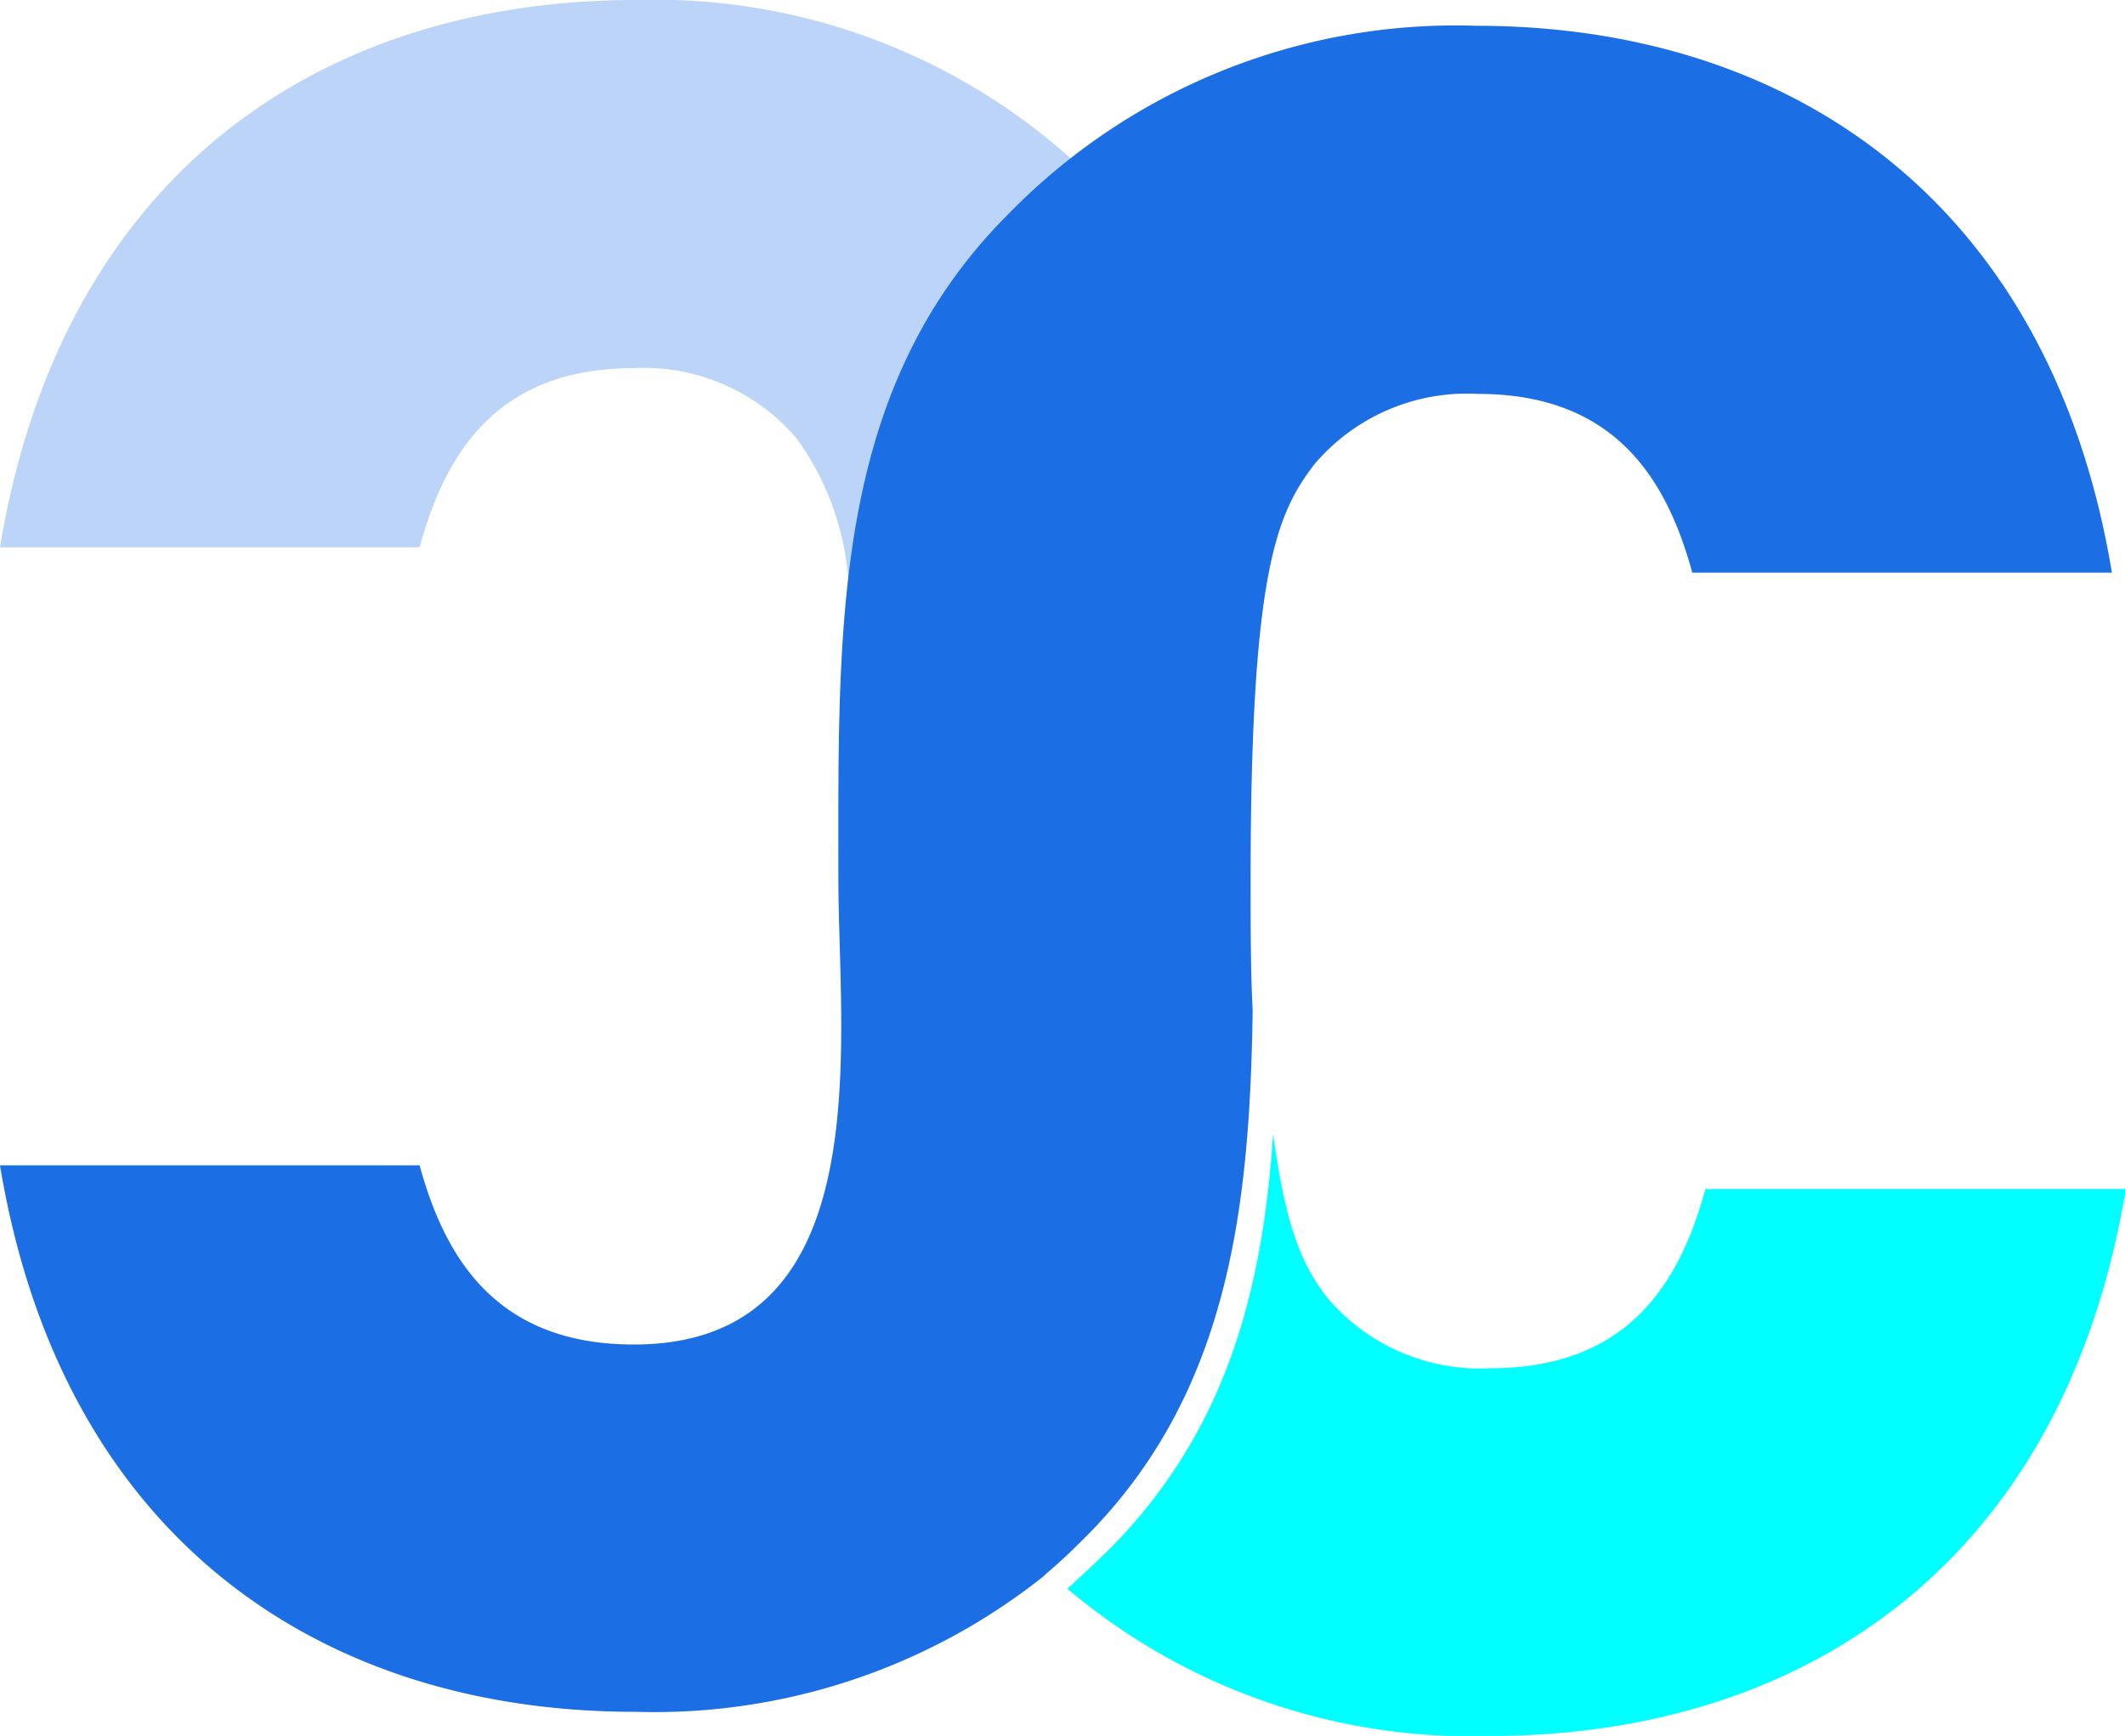 <svg xmlns="http://www.w3.org/2000/svg" viewBox="0 0 51.96 42.44"><defs><style>.cls-1{fill:aqua;}.cls-2{fill:#1c6ee5;}.cls-3{opacity:0.3;}</style></defs><title>资源 26</title><g id="图层_2" data-name="图层 2"><g id="图层_1-2" data-name="图层 1"><path d="M26.05,21.17l-.14.11.13-.12Z"/><path class="cls-1" d="M41.7,29.07c-.63,2.31-1.9,4.38-5.25,4.38a4.89,4.89,0,0,1-4-1.73c-.58-.76-1-1.62-1.32-4C30.88,31.51,30,35,27.1,37.9c-.33.32-.67.64-1,.94a15.27,15.27,0,0,0,10.32,3.6c7.78,0,14.06-4.32,15.56-13.37Z"/><path class="cls-2" d="M51.64,14H41.38c-.63-2.3-1.9-4.37-5.24-4.37a4.89,4.89,0,0,0-4,1.72c-.93,1.21-1.56,2.65-1.56,10.15,0,1.21,0,2.27.05,3.19-.07,4.87-.59,9.39-4.1,12.9-.29.29-.59.58-.9.84l-.13.12,0,0a15.3,15.3,0,0,1-9.94,3.3C7.78,41.86,1.5,37.54,0,28.49H10.26c.63,2.3,1.9,4.38,5.24,4.38,6.05,0,5-7.37,5-11.38,0-6.17-.17-11.93,4.15-16.25A15.28,15.28,0,0,1,36.09.63C43.86.63,50.15,5,51.64,14Z"/><g class="cls-3"><path class="cls-2" d="M26.21,3.9a15.64,15.64,0,0,0-1.5,1.34c-2.63,2.63-3.6,5.79-3.95,9.26a6.75,6.75,0,0,0-1.28-3.78A4.9,4.9,0,0,0,15.5,9c-3.34,0-4.61,2.07-5.24,4.38H0C1.5,4.32,7.78,0,15.56,0A15.24,15.24,0,0,1,26.21,3.9Z"/></g></g></g></svg>
